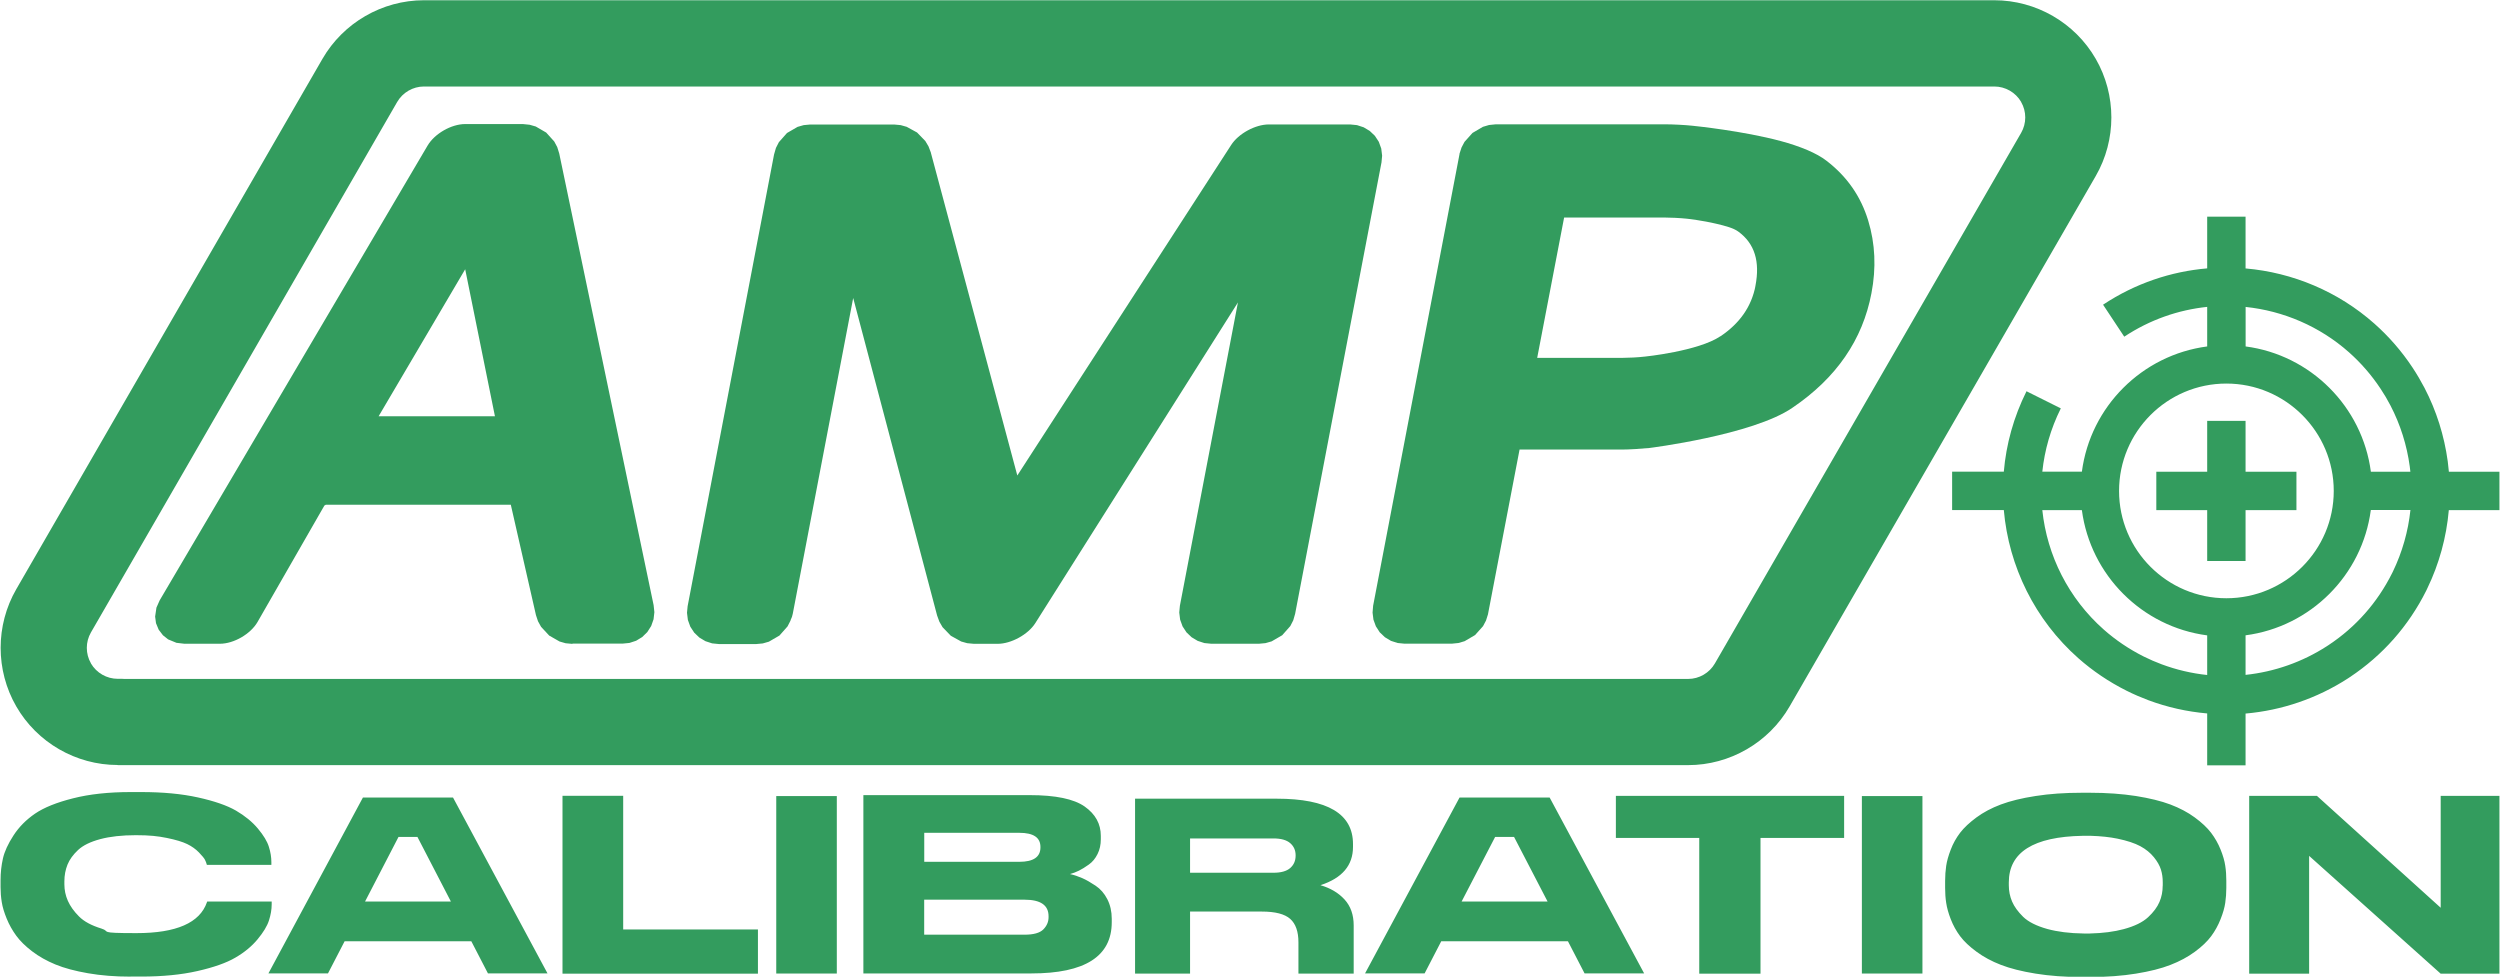 <?xml version="1.0" standalone="no"?>
<!DOCTYPE svg PUBLIC "-//W3C//DTD SVG 1.1//EN" "http://www.w3.org/Graphics/SVG/1.1/DTD/svg11.dtd">
<svg xmlns="http://www.w3.org/2000/svg" xmlns:xlink="http://www.w3.org/1999/xlink" xmlns:serif="http://www.serif.com/" width="4000" height="1563" version="1.1" xml:space="preserve" style="fill-rule:evenodd;clip-rule:evenodd;stroke-linejoin:round;stroke-miterlimit:2;" viewBox="0 0 4000 1563"><g id="Artboard2" transform="matrix(1,0,0,1,-0.9,-332.4)"><rect x="0.9" y="332.4" width="3999.1" height="1562.8" style="fill:none;"/><clipPath id="_clip1"><rect x="0.9" y="332.4" width="3999.1" height="1562.8"/></clipPath><g clip-path="url(#_clip1)"><g id="Artboard1" transform="matrix(1,0,0,1,1,-628.6)"><g transform="matrix(1,0,0,1,0.9,0)"><path d="M3530.5,2102.5C3498.3,2099.7 3466.6,2092.6 3436.3,2081.3C3424.7,2076.9 3413.2,2072 3401.8,2066.3C3373.2,2052 3347.3,2034.4 3324.4,2014.2C3254.9,1952.8 3213,1867.3 3205.1,1777.1L3122.4,1777.1L3122.4,1715.7L3205.1,1715.7C3208.8,1672.1 3220.7,1628.5 3241.4,1587L3296.3,1614.4C3280,1647.1 3270.3,1681.4 3266.7,1715.7L3330,1715.7C3343.7,1611.5 3426.3,1529 3530.5,1515.3L3530.5,1452C3484.5,1456.8 3439,1472.4 3397.8,1499.7L3363.9,1448.5C3415.5,1414.3 3472.8,1395.3 3530.5,1390.4L3530.5,1307.7L3591.9,1307.7L3591.9,1390.5C3667.2,1397 3739.9,1427.3 3798,1478.8C3820.8,1499 3841.5,1522.6 3859.1,1549.2C3866.1,1559.8 3872.4,1570.6 3878.2,1581.6C3897.3,1618.3 3909.8,1658.1 3915.4,1699.2C3916.1,1704.7 3916.7,1710.2 3917.2,1715.8L3999.9,1715.8L3999.9,1777.2L3917.1,1777.2C3913.3,1820.6 3901.7,1863.2 3882.6,1902.6C3882.1,1903.7 3881.5,1904.9 3881,1906C3866.7,1934.6 3849.1,1960.5 3828.9,1983.4C3808.7,2006.3 3785.1,2026.9 3758.5,2044.6C3757.5,2045.3 3756.4,2046 3755.3,2046.7C3706.2,2078.4 3650,2097.6 3591.9,2102.7L3591.9,2185.5L3530.5,2185.5L3530.5,2102.5ZM3855.6,1715.8C3855.3,1713 3855,1710.2 3854.6,1707.3C3850,1673.3 3839.6,1640.3 3823.8,1609.9C3819.1,1600.8 3813.8,1591.8 3808,1583.1C3793.4,1561 3776.3,1541.5 3757.4,1524.7C3710.6,1483.2 3652.4,1458.4 3592,1452.1L3592,1515.3C3696.1,1529 3778.7,1611.6 3792.4,1715.8L3855.7,1715.8L3855.6,1715.8ZM3792.3,1777.1C3778.6,1881.2 3696,1963.8 3591.9,1977.5L3591.9,2040.8C3638.2,2035.9 3682.8,2020.2 3722,1994.9C3722.9,1994.3 3723.7,1993.8 3724.6,1993.2C3746.7,1978.6 3766.2,1961.5 3783,1942.5C3799.8,1923.5 3814.3,1902.1 3826.2,1878.4C3826.7,1877.5 3827.1,1876.5 3827.6,1875.6C3842.6,1844.5 3852.1,1811.1 3855.7,1777L3792.5,1777L3792.3,1777.1ZM3530.5,1977.6C3426.3,1963.9 3343.8,1881.3 3330,1777.2L3266.7,1777.2C3274.3,1849.9 3308.8,1918.6 3365,1968.3C3384,1985.1 3405.4,1999.6 3429.1,2011.5C3438.5,2016.2 3448.1,2020.3 3457.7,2023.9C3481.1,2032.6 3505.6,2038.4 3530.5,2041L3530.5,1977.6ZM3561.2,1574.7C3466.4,1574.7 3389.5,1651.7 3389.5,1746.5C3389.5,1841.3 3466.5,1918.2 3561.2,1918.2C3655.9,1918.2 3733,1841.2 3733,1746.5C3733,1651.8 3656,1574.7 3561.2,1574.7ZM3530.5,1777.2L3449.1,1777.2L3449.1,1715.8L3530.5,1715.8L3530.5,1634.4L3591.9,1634.4L3591.9,1715.8L3673.3,1715.8L3673.3,1777.2L3591.9,1777.2L3591.9,1858.6L3530.5,1858.6L3530.5,1777.2Z" style="fill:rgb(51,156,94);"/></g><g transform="matrix(1,0,0,1,0.9,0)"><path d="M915.2,1990.7L914.7,1991.2L904,1990.2L894.3,1987.4L877.7,1977.9L864.7,1963.9L859.8,1955L856.4,1944.8L856.4,1944.6C856.4,1944.6 823.9,1801.9 816.3,1768.6L520.3,1768.6L518,1769.9L411.1,1956.1C400.1,1975.3 373.2,1991 350.8,1991L294,1991L281.3,1989.5L268,1984L259.7,1977.4L252.9,1968.5L248.6,1958.1L247.2,1947.5L249.3,1933.2C249.3,1933.2 254.5,1921.7 254.5,1921.5L683.1,1194C694.4,1174.8 721.2,1159.5 743.3,1159.5L835.7,1159.5L846.4,1160.6L856.2,1163.4L872.9,1173.1L885.8,1187.4L890.6,1196.4L893.8,1206.7C893.8,1206.8 1044.8,1929.3 1044.8,1929.3L1046,1940.5L1044.7,1951.8L1040.9,1962.6L1034.7,1972.3L1026.5,1980.3L1016.8,1986.2L1006.1,1989.7L995,1990.8L915.2,1990.8L915.2,1990.7ZM743.3,1391.8L604.8,1627L790.9,1627L743.3,1391.8Z" style="fill:rgb(51,156,94);"/></g><g transform="matrix(1,0,0,1,0.9,0)"><path d="M1099.3,1930.4L1237.5,1208.1L1240.5,1197.7L1245.2,1188.5L1258.2,1173.8L1275.1,1164L1284.9,1161.2L1295.5,1160.2L1429.5,1160.2L1440.1,1161.2L1449.7,1163.9L1466.3,1173L1479.5,1186.6L1484.6,1195.2L1488.4,1205.1L1488.4,1205.4C1488.4,1205.4 1588.3,1578.6 1626.7,1721.8C1716.4,1583.2 1968.9,1192.8 1968.8,1193.1C1980.4,1174.9 2007.4,1160.1 2029.2,1160.1L2159.1,1160.1L2170.2,1161.2L2180.9,1164.7L2190.6,1170.5L2198.8,1178.3L2205.1,1187.9L2209,1198.7L2210.4,1210.1C2210.4,1210.1 2209.4,1220.1 2209.4,1220.8L2071.2,1943.1L2068.2,1953.5L2063.5,1962.7L2050.5,1977.4L2033.6,1987.2L2023.8,1990L2013.2,1991L1937.1,1991L1926,1989.9L1915.3,1986.4L1905.6,1980.6L1897.4,1972.8L1891.1,1963.2L1887.2,1952.4L1885.8,1941C1885.8,1941 1886.8,1931 1886.8,1930.3L1979.7,1444.9L1655.5,1958C1643.9,1976.3 1616.7,1991.1 1595.3,1991.1L1557.1,1991.1L1546.5,1990.1L1536.9,1987.4L1520.3,1978.2L1507.1,1964.5L1502,1955.7C1502,1955.7 1498.6,1946.1 1498.4,1945.9L1364.1,1437.8L1267.4,1943.2C1266.8,1946.6 1265.6,1949.8 1264.1,1952.8L1263.8,1954L1259.1,1963.2L1246.1,1977.9L1229.2,1987.7L1219.4,1990.5L1208.8,1991.5L1149.5,1991.5L1138.4,1990.4L1127.7,1986.9L1118,1981.1L1109.8,1973.3L1103.5,1963.7L1099.6,1952.9L1098.2,1941.5C1098.2,1941.5 1099.2,1931.5 1099.2,1930.8L1099.3,1930.4Z" style="fill:rgb(51,156,94);"/></g><g transform="matrix(1,0,0,1,0.9,0)"><path d="M2430.3,1680.3L2379.9,1943.1C2379.9,1943.3 2379.9,1943.6 2379.8,1943.8L2376.6,1953.9L2371.9,1962.8L2359.1,1977.1L2342.4,1986.9L2332.6,1989.8L2321.8,1990.9L2246.2,1990.9L2235.2,1989.8L2224.6,1986.4L2214.9,1980.6L2206.6,1972.7L2200.4,1963.1L2196.5,1952.4L2195.1,1941.2L2196,1930.2C2196,1930.1 2334.2,1207.7 2334.2,1207.7L2334.2,1207C2334.3,1207 2337.5,1196.9 2337.5,1196.9L2342.2,1188L2355,1173.7L2371.7,1163.9L2381.5,1161L2392.3,1159.9L2663.1,1159.9C2675.4,1159.9 2695.1,1160.9 2707.1,1162.2C2711.7,1162.7 2787.4,1170.4 2847.9,1186.6C2878.8,1194.9 2905.9,1206 2921.5,1218.3C2954.3,1243.5 2976.3,1275.2 2988.1,1313.9C2999.4,1350.9 3001.1,1389.7 2993.3,1430.2C2979.2,1504.5 2937.3,1565.7 2866.9,1613.4C2803.5,1657.1 2637.9,1677.8 2637.9,1677.8L2637.5,1677.8C2625.5,1679 2605.7,1680.3 2593.7,1680.3L2430.3,1680.3ZM2807.9,1417.7C2807.9,1417.7 2806.53,1424.43 2807.8,1417.7C2815,1380 2806.9,1350.8 2780.1,1331.4C2772.3,1325.7 2758.9,1322.3 2745.9,1319.2C2722,1313.5 2698.7,1311 2697.7,1310.9C2687.4,1309.8 2670.9,1309 2660.8,1309L2501.6,1309L2458.5,1533.6L2594.1,1533.6C2604,1533.6 2620.2,1532.8 2630.1,1531.6L2630.4,1531.6C2630.4,1531.6 2716.4,1522.9 2751.8,1498.9L2752,1498.9C2782.2,1478.5 2801.4,1452 2807.9,1417.7Z" style="fill:rgb(51,156,94);"/></g><g transform="matrix(1,0,0,1,0.9,0)"><path d="M187.3,2185C120.6,2185 58.3,2149.1 25,2091.2C-8.3,2033.5 -8.3,1961.5 25,1903.8L514.9,1055.2C548.2,997.5 610.5,961.4 677.2,961.4L3189.9,961.4C3256.6,961.4 3318.9,997.3 3352.2,1055.2C3385.5,1112.9 3385.5,1184.9 3352.2,1242.6L2862.3,2091.4C2829,2149.1 2766.7,2185.2 2700,2185.2L187.3,2185.2L187.3,2185ZM195.3,2047.3L2700,2047.3C2717.6,2047.3 2734.1,2037.7 2742.9,2022.4L3232.8,1173.6C3241.6,1158.4 3241.6,1139.4 3232.8,1124.2L3232.8,1124C3223.9,1108.8 3207.5,1099.4 3189.9,1099.4L677.3,1099.4C659.7,1099.4 643.2,1109 634.4,1124.3L144.5,1972.9C135.7,1988.1 135.7,2007.1 144.5,2022.3L144.5,2022.5C153.4,2037.7 169.8,2047.1 187.4,2047.1C205,2047.1 192.8,2047.1 195.4,2047.3L195.3,2047.3Z" style="fill:rgb(51,156,94);"/></g><g transform="matrix(1,0,0,1,0.9,-355)"><path d="M208.1,2878.5L225.2,2878.5C258.9,2878.5 288.8,2875.6 314.8,2869.7C340.8,2863.8 361.1,2856.7 375.6,2848.2C390.1,2839.8 401.9,2830 411.1,2818.9C420.3,2807.8 426.4,2797.8 429.3,2788.8C432.2,2779.8 433.7,2771.2 433.7,2762.7L433.7,2758.5L330.5,2758.5C330.5,2758.8 330.4,2759.1 330.1,2759.6C318.7,2792.6 281.1,2809 217.3,2809C153.5,2809 177.2,2806.6 161.3,2801.7C145.4,2796.8 133.4,2790.4 125.4,2782.3C117.3,2774.2 111.4,2765.9 107.6,2757.4C103.8,2748.8 102,2740 102,2730.8L102,2726.2C102,2716.5 103.7,2707.6 107,2699.4C110.3,2691.2 116,2683.4 123.9,2676C131.8,2668.6 143.7,2662.8 159.4,2658.6C175.1,2654.4 194.2,2652.3 216.4,2652.3C238.6,2652.3 251.6,2653.8 265.9,2656.7C280.2,2659.6 291.1,2662.9 298.5,2666.5C305.9,2670.1 312.2,2674.6 317.3,2679.9C322.5,2685.3 325.7,2689.2 326.9,2691.6C328.2,2694 329.2,2696.8 330,2699.8L433.2,2699.8L433.2,2695.6C433.2,2687.7 431.9,2679.4 429.2,2670.9C426.6,2662.3 420.7,2652.6 411.7,2641.8C402.6,2630.9 390.9,2621.4 376.6,2613C362.2,2604.7 342,2597.7 315.8,2591.9C289.6,2586.1 259.4,2583.3 225.1,2583.3L208,2583.3C172.9,2583.3 142.2,2586.6 115.9,2593.3C89.6,2599.9 69.3,2608.1 55.1,2617.8C40.9,2627.5 29.4,2639.1 20.6,2652.7C11.8,2666.2 6.2,2678.5 3.7,2689.5C1.2,2700.5 -0.1,2712.1 -0.1,2724.4L-0.1,2735.5C-0.1,2743.4 0.5,2751.3 1.8,2759.3C3,2767.2 5.7,2776 9.7,2785.8C13.7,2795.6 18.8,2804.6 24.9,2813C31,2821.4 39.5,2829.8 50.4,2838.1C61.3,2846.4 73.7,2853.4 87.8,2859.2C101.9,2865 119.2,2869.6 139.8,2873.2C160.4,2876.8 183.1,2878.6 207.9,2878.6L208.1,2878.5ZM724,2592L579.7,2592L428.5,2873.4L523.8,2873.4L550.4,2822L753.1,2822L779.7,2873.4L875,2873.4L723.8,2592L724,2592ZM583.1,2758.4L636.6,2655.1L666.9,2655.1L720.4,2758.4L583,2758.4L583.1,2758.4ZM899,2589.3L899,2873.9L1211.7,2873.9L1211.7,2803.1L996.1,2803.1L996.1,2589.3L899,2589.3ZM1337.9,2589.7L1241,2589.7L1241,2873.6L1337.9,2873.6L1337.9,2589.7ZM1380.4,2873.5L1649.1,2873.5C1734.9,2873.5 1777.8,2846.2 1777.8,2791.5L1777.8,2786.1C1777.8,2774.3 1775.4,2763.9 1770.7,2754.7C1766,2745.5 1759.7,2738.3 1751.9,2733.1C1744.1,2727.9 1737,2723.8 1730.6,2721C1724.2,2718.2 1717.7,2716 1711,2714.5C1715.7,2713.2 1720.5,2711.4 1725.2,2709.1C1729.9,2706.8 1735.2,2703.5 1741.1,2699.3C1747,2695.1 1751.6,2689.5 1755.1,2682.4C1758.6,2675.4 1760.3,2667.5 1760.3,2658.8L1760.3,2653.4C1760.3,2634.2 1751.7,2618.6 1734.4,2606.4C1717.1,2594.3 1687.9,2588.2 1646.6,2588.2L1380.4,2588.2L1380.4,2873.5ZM1477.8,2648.5L1629.9,2648.5C1652.5,2648.5 1663.7,2656 1663.7,2671.1L1663.7,2671.9C1663.7,2687.2 1652.4,2694.9 1629.9,2694.9L1477.8,2694.9L1477.8,2648.5ZM1638.3,2755.5C1663.9,2755.5 1676.7,2764.3 1676.7,2782L1676.7,2783.5C1676.7,2790.9 1673.9,2797.4 1668.3,2803.1C1662.7,2808.7 1652.7,2811.5 1638.2,2811.5L1477.7,2811.5L1477.7,2755.5L1638.3,2755.5ZM2150.2,2755.1C2140.4,2744.4 2127.5,2736.9 2111.7,2732.3C2146.5,2721 2163.8,2700.6 2163.8,2671L2163.8,2666.5C2163.8,2618.1 2123.1,2593.9 2041.8,2593.9L1815.1,2593.9L1815.1,2873.8L1903.1,2873.8L1903.1,2774.5L2018,2774.5C2039.4,2774.5 2054.5,2778.4 2063.3,2786.2C2072.1,2794 2076.5,2806.5 2076.5,2823.8L2076.5,2873.8L2164.9,2873.8L2164.9,2796.7C2164.9,2779.6 2160,2765.8 2150.2,2755.1ZM2072,2684.9C2072,2693.2 2069.1,2699.8 2063.3,2704.9C2057.5,2709.9 2048.6,2712.4 2036.5,2712.4L1903.1,2712.4L1903.1,2657.5L2036.5,2657.5C2048.6,2657.5 2057.5,2660 2063.3,2665C2069.1,2670 2072,2676.5 2072,2684.6L2072,2685L2072,2684.9ZM2478.5,2592L2334.3,2592L2183.1,2873.4L2278.4,2873.4L2305,2822L2507.7,2822L2534.3,2873.4L2629.6,2873.4L2478.4,2592L2478.5,2592ZM2337.6,2758.4L2391.2,2655.1L2421.5,2655.1L2475.1,2758.4L2337.6,2758.4ZM2717.8,2873.9L2815.8,2873.9L2815.8,2656.7L2949.6,2656.7L2949.6,2589.4L2584.4,2589.4L2584.4,2656.7L2717.8,2656.7L2717.8,2873.9ZM3074.9,2589.7L2978,2589.7L2978,2873.6L3074.9,2873.6L3074.9,2589.7ZM3329.8,2584.4C3302.8,2584.4 3278.2,2586.1 3256,2589.6C3233.8,2593 3215.2,2597.6 3200.3,2603.2C3185.4,2608.8 3172.4,2615.7 3161.3,2623.9C3150.2,2632.1 3141.5,2640.2 3135.2,2648.4C3129,2656.6 3123.9,2665.5 3120.2,2675.4C3116.4,2685.2 3114,2693.9 3112.9,2701.4C3111.8,2708.9 3111.2,2716.9 3111.2,2725.3L3111.2,2736.8C3111.2,2745 3111.7,2752.9 3112.9,2760.5C3114,2768.1 3116.4,2776.9 3120.2,2786.7C3124,2796.5 3129,2805.6 3135.2,2813.9C3141.4,2822.2 3150.2,2830.5 3161.5,2838.8C3172.8,2847.1 3185.7,2854.1 3200.5,2859.8C3215.2,2865.5 3233.7,2870.2 3256,2873.8C3278.2,2877.4 3302.8,2879.2 3329.8,2879.2L3343,2879.2C3370,2879.2 3394.5,2877.4 3416.6,2873.8C3438.7,2870.2 3457.1,2865.6 3471.8,2859.8C3486.5,2854.1 3499.5,2847.1 3510.8,2838.8C3522.1,2830.5 3530.7,2822.2 3536.9,2813.9C3543,2805.6 3548,2796.6 3551.9,2786.7C3555.8,2776.9 3558.3,2768.2 3559.4,2760.5C3560.5,2752.8 3561.1,2744.9 3561.1,2736.8L3561.1,2725.3C3561.1,2716.9 3560.6,2708.8 3559.4,2701.2C3558.3,2693.5 3555.8,2684.9 3551.9,2675.2C3548,2665.5 3542.9,2656.6 3536.7,2648.4C3530.5,2640.3 3521.8,2632.1 3510.6,2623.9C3499.5,2615.7 3486.5,2608.9 3471.6,2603.2C3456.7,2597.6 3438.3,2593.1 3416.4,2589.6C3394.4,2586.2 3370,2584.4 3343,2584.4L3329.8,2584.4ZM3459.3,2733.2C3459.3,2742.4 3457.6,2751.1 3454.1,2759.2C3450.6,2767.4 3444.6,2775.5 3436,2783.5C3427.4,2791.5 3414.4,2797.9 3397,2802.6C3381.8,2806.7 3363.7,2809.1 3342.8,2809.6L3332.9,2809.6C3310.3,2809.3 3291,2806.8 3274.8,2802.4C3257.3,2797.5 3244.4,2791 3236,2782.9C3227.7,2774.7 3221.8,2766.6 3218.3,2758.4C3214.8,2750.2 3213.1,2741.6 3213.1,2732.4L3213.1,2727.8C3213.1,2679.6 3252.5,2654.7 3331.3,2653.3L3344.4,2653.3C3360.4,2653.8 3374.6,2655.3 3387.2,2657.9C3402.5,2661.1 3414.6,2665.1 3423.5,2669.9C3432.4,2674.7 3439.6,2680.6 3445.2,2687.5C3450.8,2694.4 3454.5,2701 3456.5,2707.4C3458.5,2713.8 3459.4,2720.5 3459.4,2727.7L3459.4,2733.1L3459.3,2733.2ZM3597.7,2589.4L3597.7,2873.9L3693.6,2873.9L3693.6,2685.4L3904.1,2873.9L4000,2873.9L4000,2589.4L3904.1,2589.4L3904.1,2768.4L3706.1,2589.4L3597.7,2589.4Z" style="fill:rgb(51,156,94);fill-rule:nonzero;"/></g></g></g></g></svg>